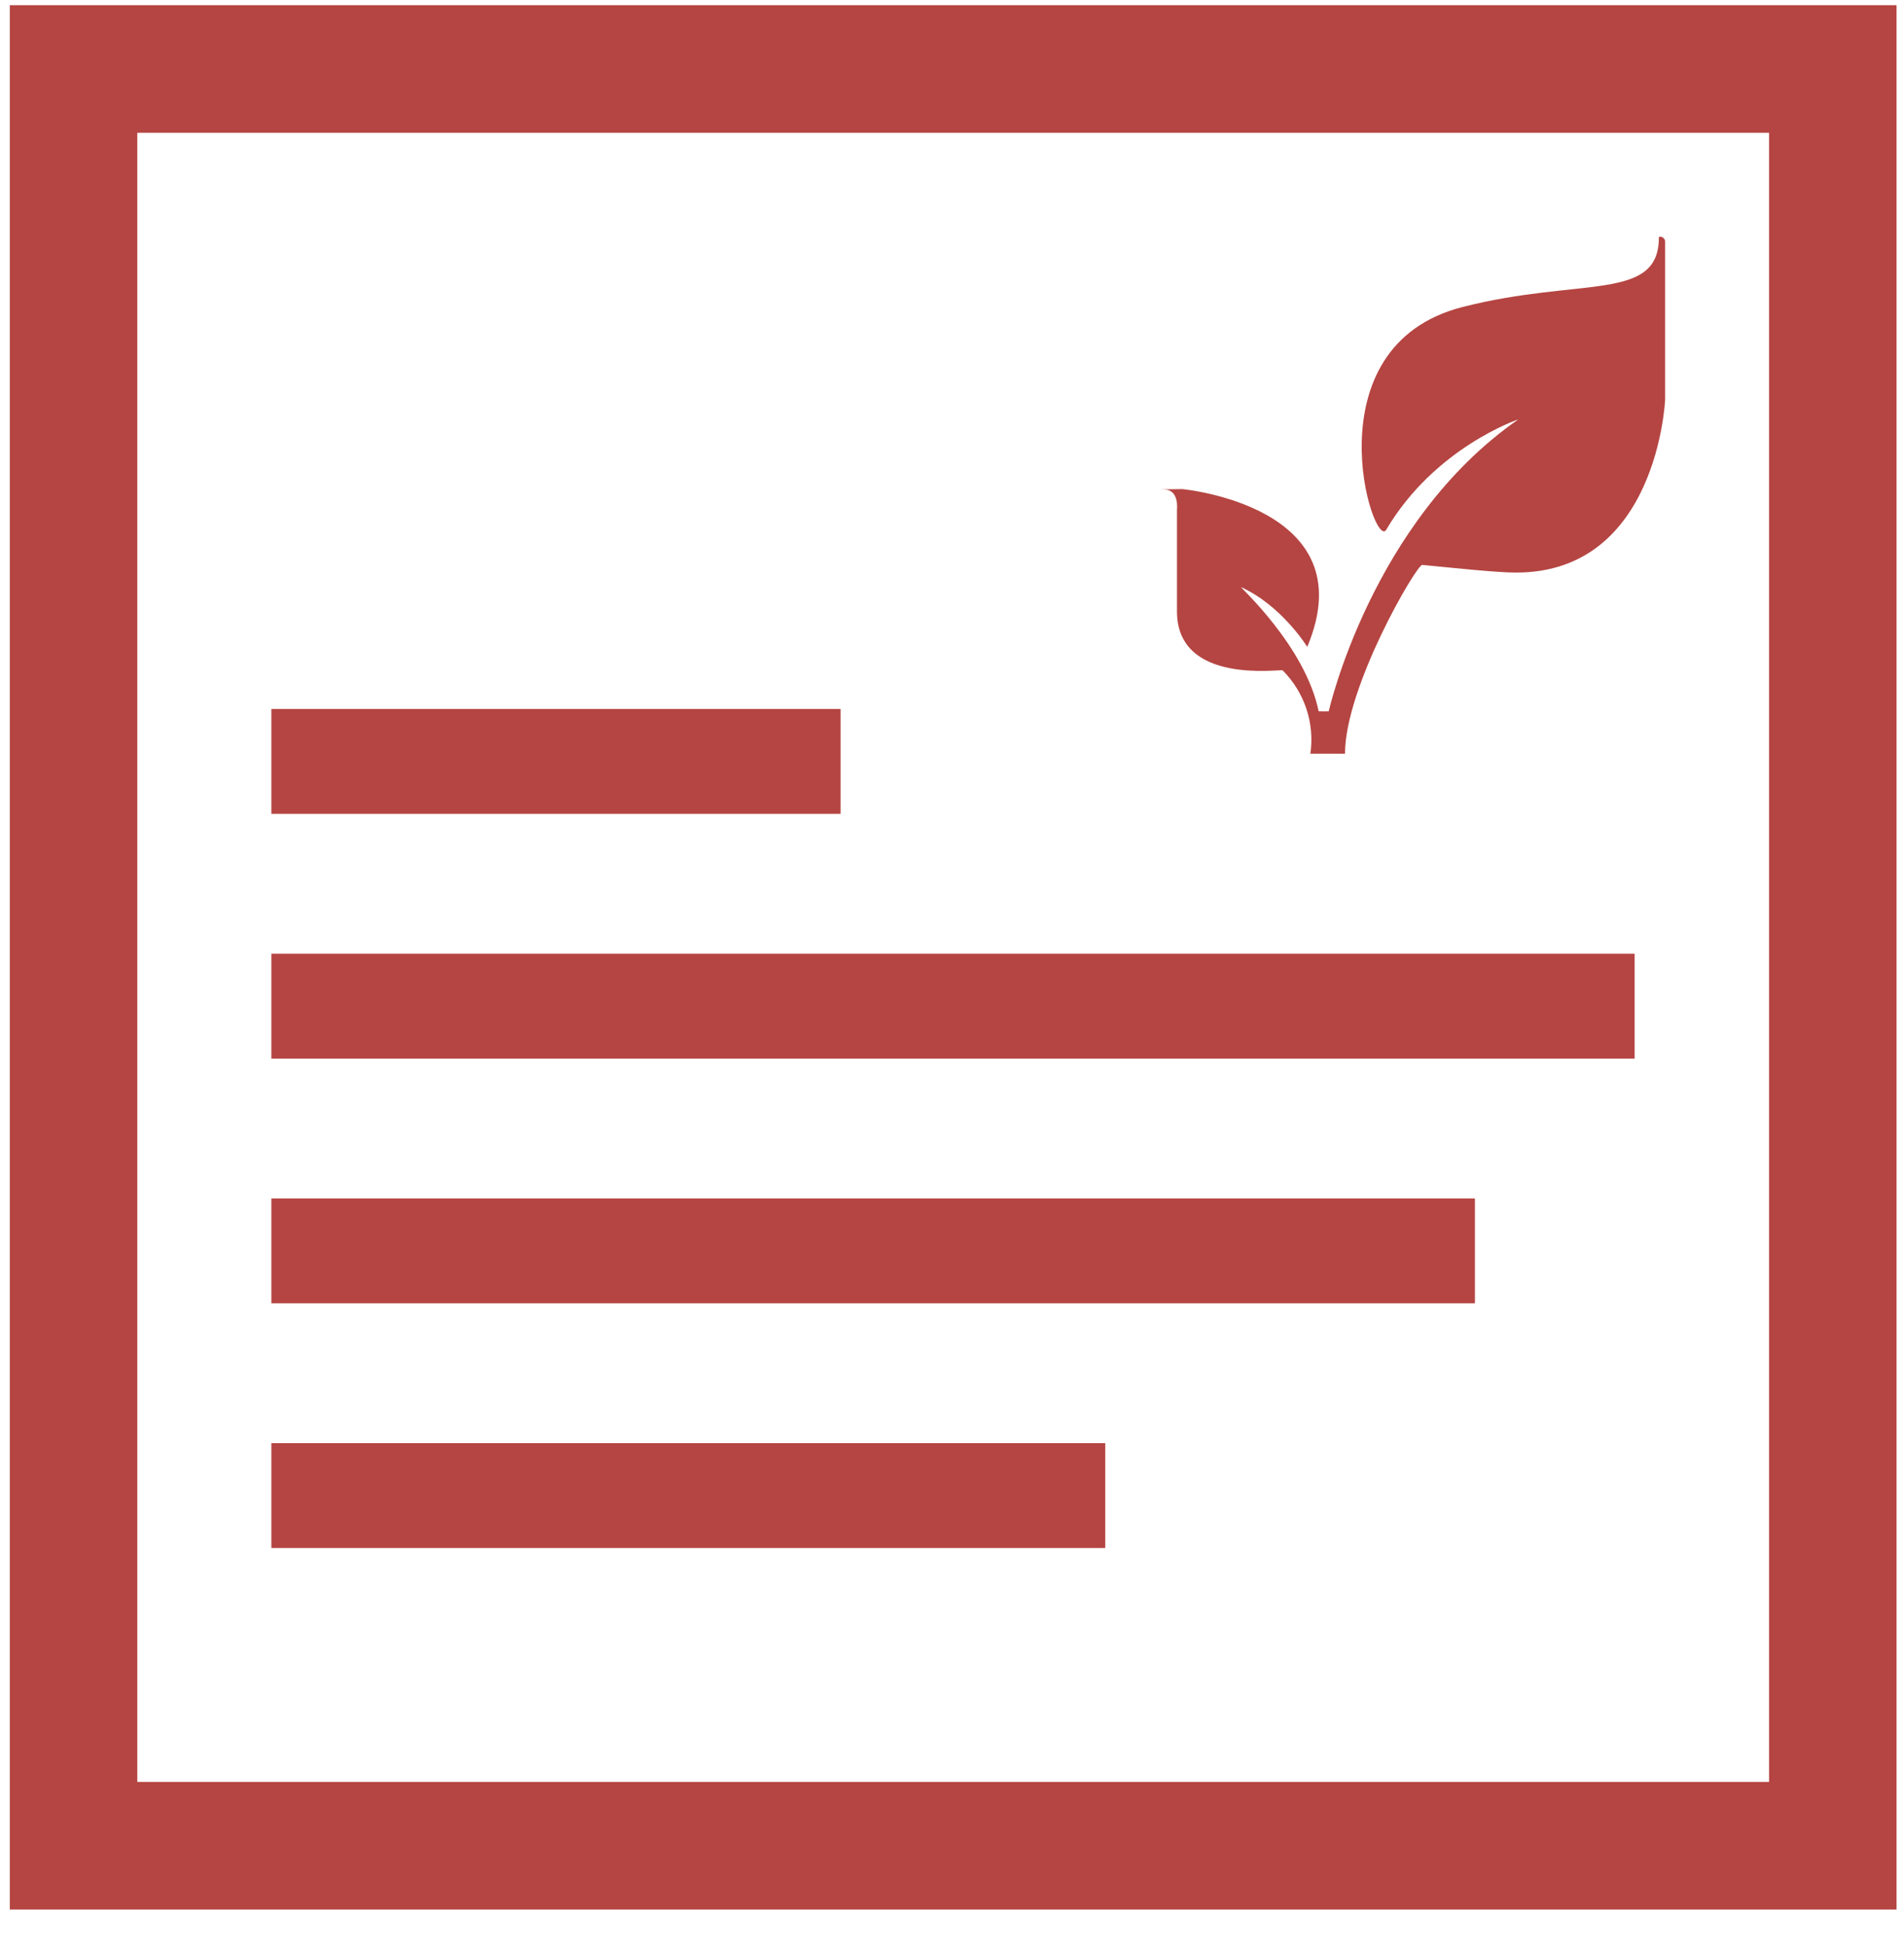 <?xml version="1.0" encoding="UTF-8" standalone="no"?>
<!DOCTYPE svg PUBLIC "-//W3C//DTD SVG 1.1//EN" "http://www.w3.org/Graphics/SVG/1.1/DTD/svg11.dtd">
<svg width="100%" height="100%" viewBox="0 0 46 47" version="1.1" xmlns="http://www.w3.org/2000/svg" xmlns:xlink="http://www.w3.org/1999/xlink" xml:space="preserve" xmlns:serif="http://www.serif.com/" style="fill-rule:evenodd;clip-rule:evenodd;stroke-linejoin:round;stroke-miterlimit:2;">
    <g transform="matrix(1,0,0,1,0,0)">
        <g transform="matrix(0.837,0,0,0.837,-977.128,-518.811)">
            <g>
                <path d="M1222.16,619.996L1167.7,619.996L1167.7,674.968L1222.16,674.968L1222.16,619.996ZM1218.48,623.679L1171.38,623.679L1171.38,671.284L1218.48,671.284L1218.48,623.679ZM1199.32,661.504L1175.25,661.504L1175.25,664.532L1199.32,664.532L1199.32,661.504ZM1209.99,654.44L1175.25,654.44L1175.25,657.468L1209.99,657.468L1209.99,654.44ZM1214.6,647.376L1175.25,647.376L1175.25,650.404L1214.6,650.404L1214.6,647.376ZM1191.68,640.312L1175.25,640.312L1175.25,643.339L1191.68,643.339L1191.68,640.312ZM1205.15,638.519C1205.15,638.519 1204.42,637.331 1203.24,636.794C1203.18,636.77 1205.09,638.485 1205.48,640.38C1205.48,640.383 1205.77,640.38 1205.77,640.38C1205.77,640.38 1207,634.898 1211.24,631.955C1211.25,631.947 1208.83,632.762 1207.43,635.138C1207.06,635.762 1205.18,629.843 1209.64,628.706C1213.04,627.84 1215.3,628.564 1215.3,626.699C1215.3,626.685 1215.31,626.68 1215.33,626.679C1215.37,626.678 1215.41,626.691 1215.43,626.716C1215.46,626.742 1215.48,626.777 1215.48,626.814L1215.48,631.38C1215.48,631.38 1215.27,636.374 1211.18,636.374C1210.62,636.374 1209.43,636.245 1208.47,636.153C1208.31,636.137 1206.24,639.667 1206.24,641.604L1205.24,641.604C1205.37,640.721 1205.07,639.828 1204.44,639.197C1204.39,639.151 1201.39,639.632 1201.39,637.496L1201.39,634.553C1201.39,634.553 1201.46,633.977 1201.02,633.977C1200.59,633.977 1201.54,633.964 1201.54,633.964C1201.54,633.964 1206.86,634.453 1205.15,638.519Z" style="fill:rgb(181,69,66);"/>
            </g>
        </g>
    </g>
</svg>
